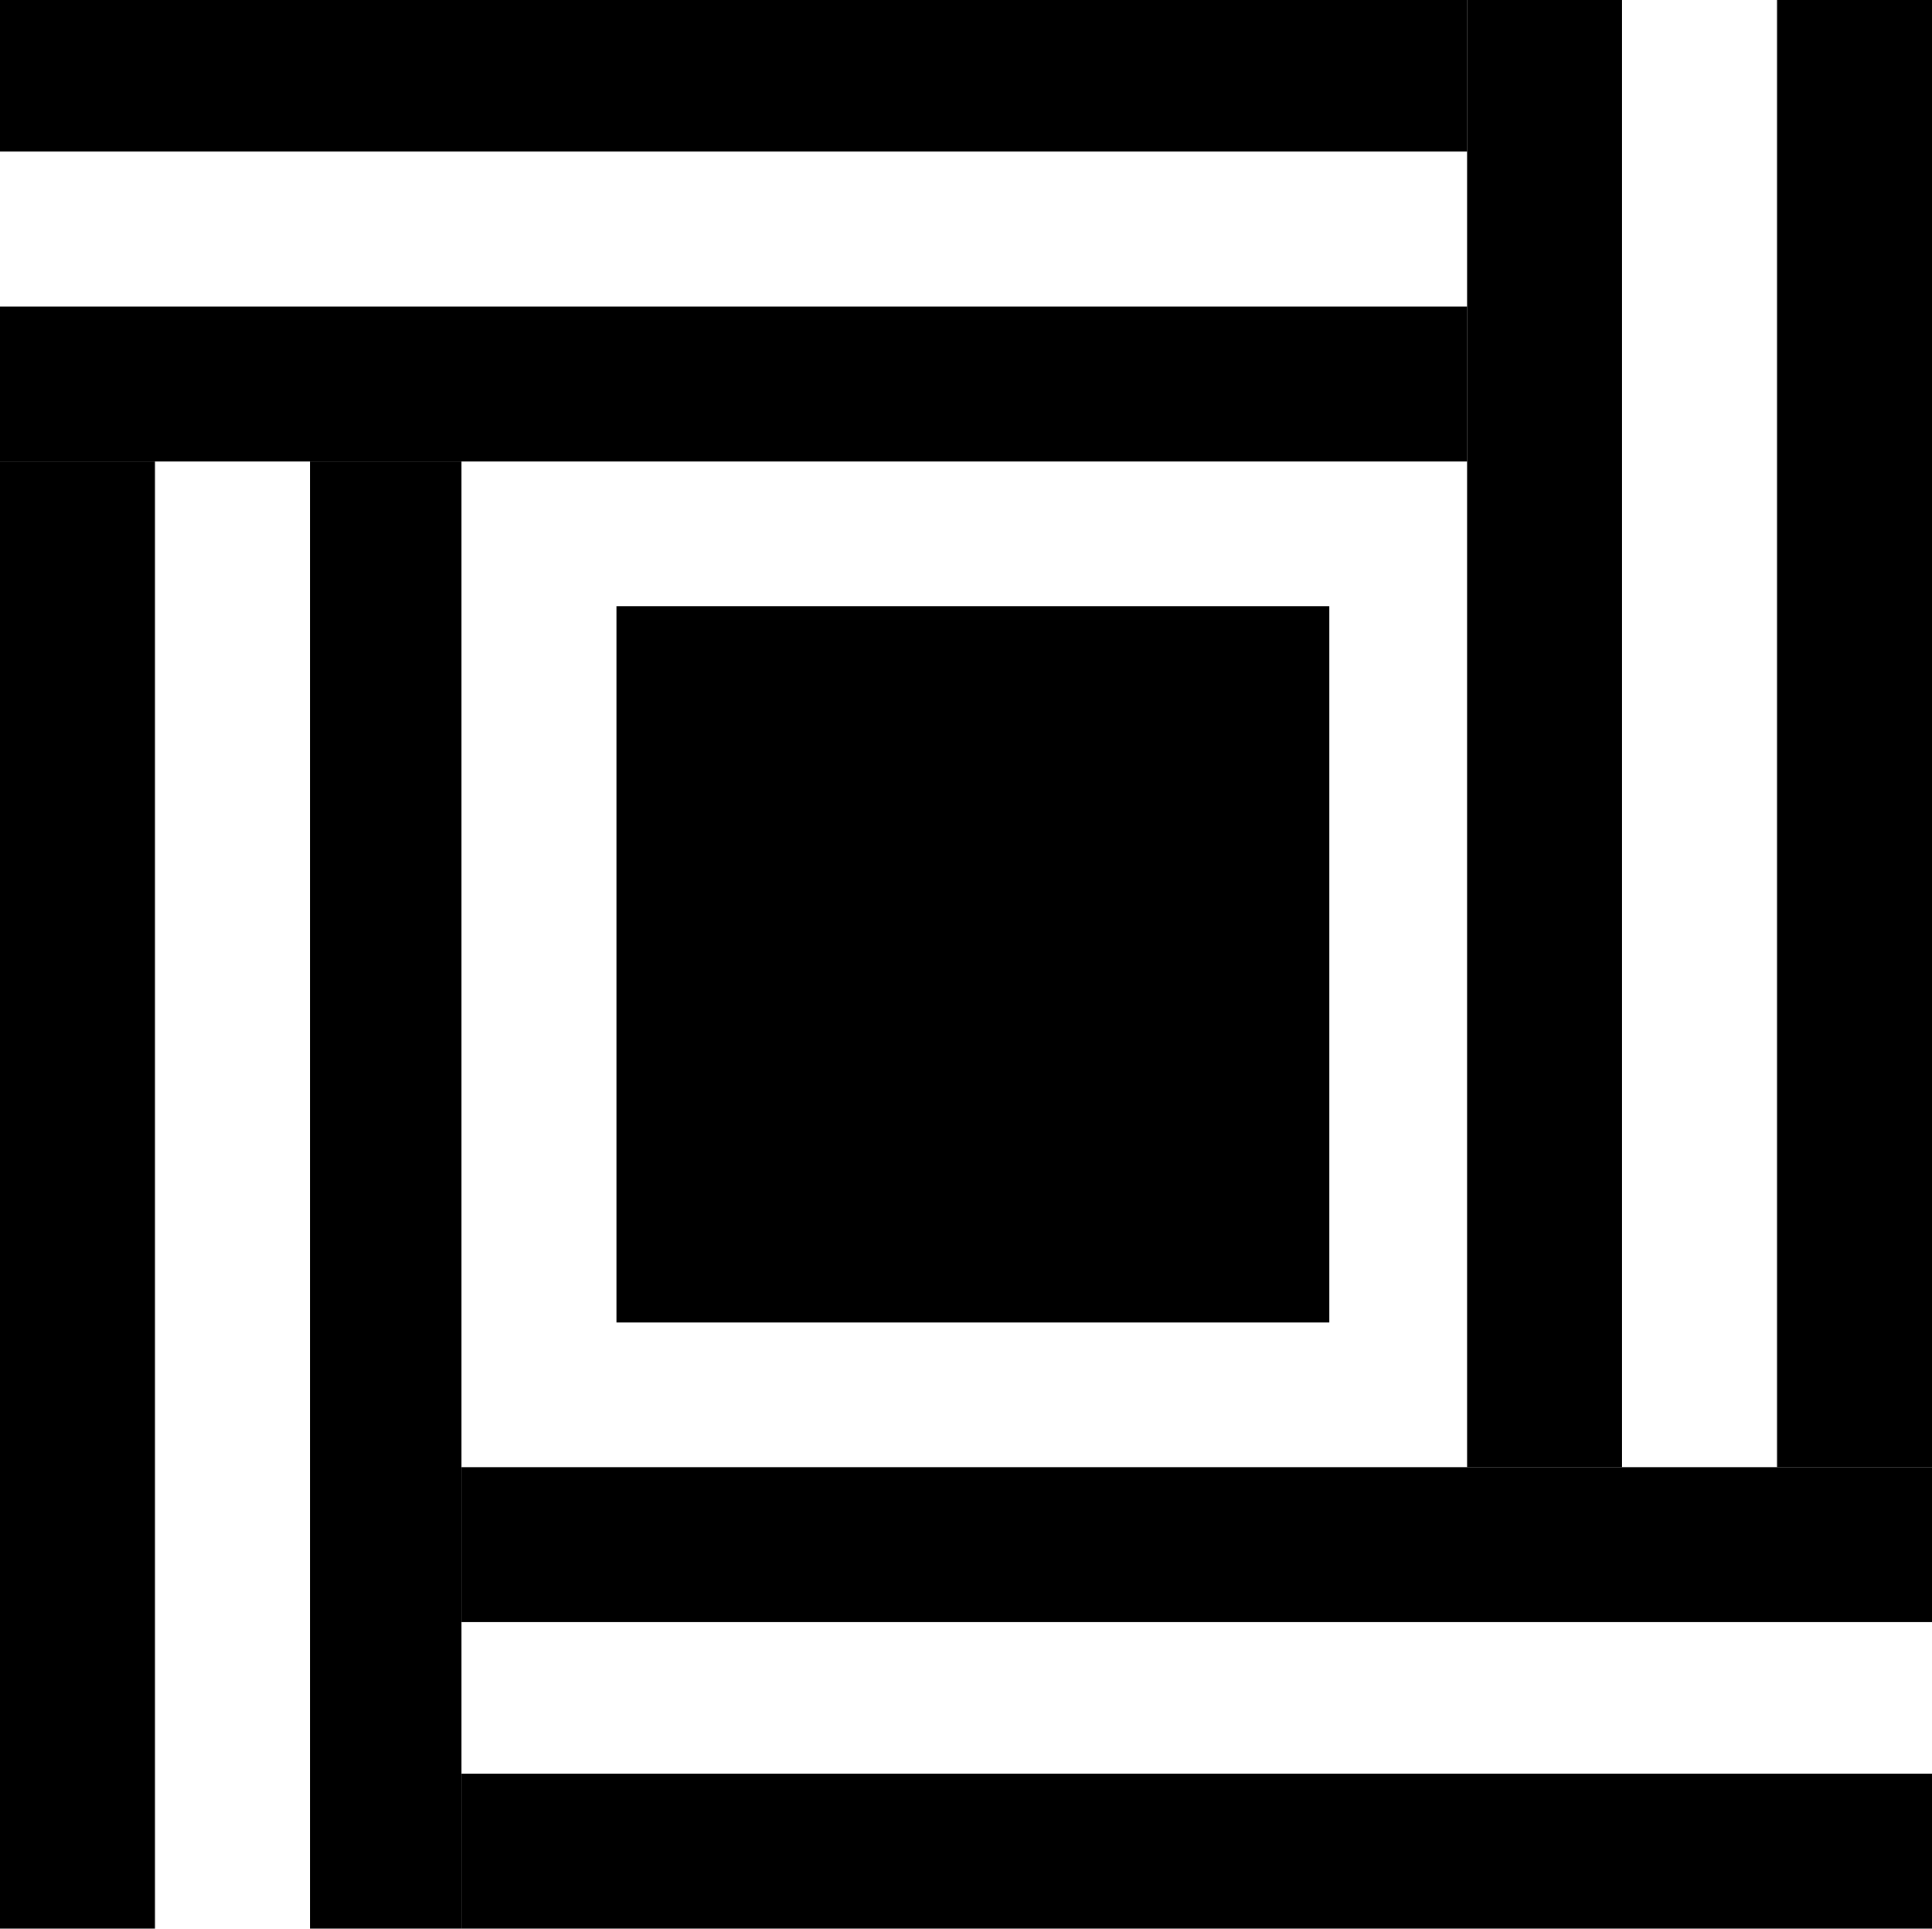 <?xml version="1.0" encoding="UTF-8" standalone="no"?>
<!DOCTYPE svg PUBLIC "-//W3C//DTD SVG 1.0//EN" "http://www.w3.org/TR/2001/REC-SVG-20010904/DTD/svg10.dtd">
<svg xmlns="http://www.w3.org/2000/svg" xmlns:xlink="http://www.w3.org/1999/xlink" fill-rule="evenodd" height="0.56in" preserveAspectRatio="none" stroke-linecap="round" viewBox="0 0 561 560" width="0.561in">
<style type="text/css">
.brush0 { fill: rgb(255,255,255); }
.pen0 { stroke: rgb(0,0,0); stroke-width: 1; stroke-linejoin: round; }
.brush1 { fill: none; }
.pen1 { stroke: none; }
.brush2 { fill: rgb(0,0,0); }
</style>
<g>
<polygon class="pen1 brush2" points="134,515 134,560 561,560 561,515 134,515"/>
<polygon class="pen1 brush2" points="134,426 134,471 561,471 561,426 134,426"/>
<polygon class="pen1 brush2" points="90,560 134,560 134,134 90,134 90,560"/>
<polygon class="pen1 brush2" points="0,560 45,560 45,134 0,134 0,560"/>
<polygon class="pen1 brush2" points="426,44 426,0 0,0 0,44 426,44"/>
<polygon class="pen1 brush2" points="426,134 426,89 0,89 0,134 426,134"/>
<polygon class="pen1 brush2" points="471,0 426,0 426,426 471,426 471,0"/>
<polygon class="pen1 brush2" points="561,0 516,0 516,426 561,426 561,0"/>
<polygon class="pen1 brush2" points="386,384 386,176 179,176 179,384 386,384"/>
</g>
</svg>
